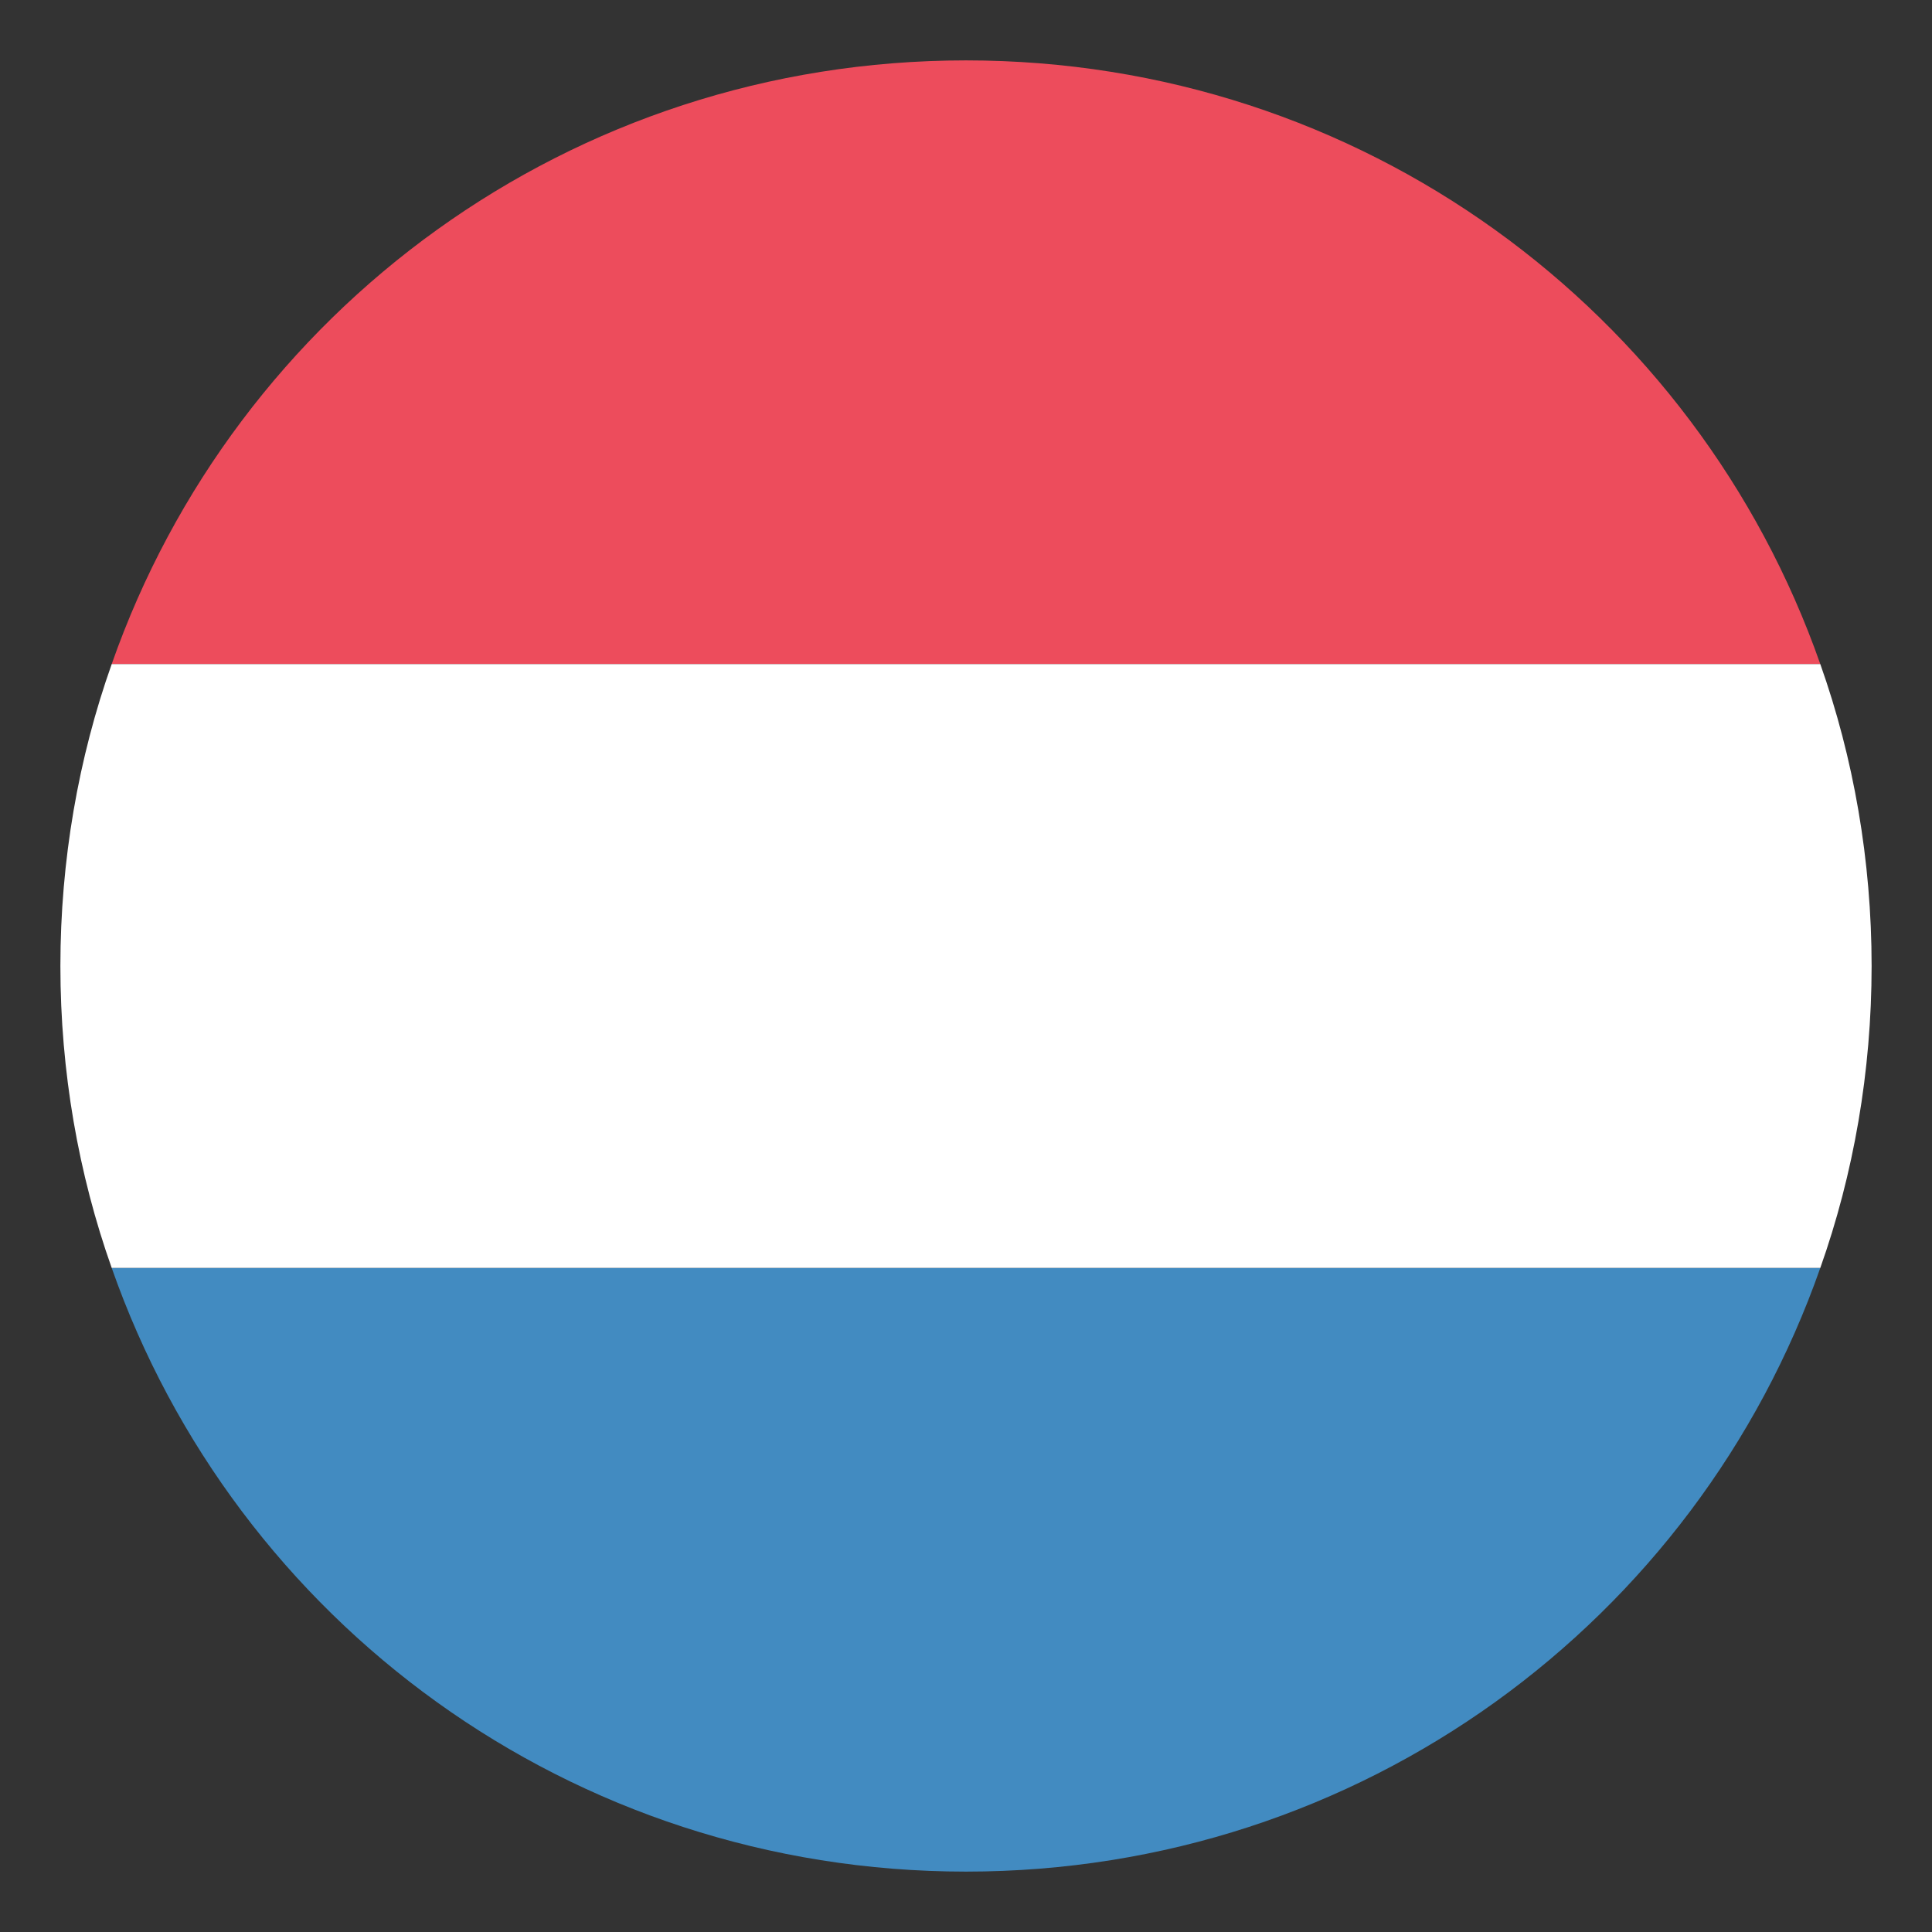 <svg width="70" height="70" viewBox="0 0 70 70" fill="none" xmlns="http://www.w3.org/2000/svg">
<rect x="0" y="0" width="70" height="70" fill="#333333" stroke="none"/>
<path d="M35 2.188C20.672 2.188 8.531 11.266 4.047 24.062H65.953C61.469 11.266 49.328 2.188 35 2.188Z" fill="#ED4C5C"/>
<path d="M35 67.812C49.328 67.812 61.469 58.734 65.953 45.938H4.047C8.531 58.734 20.672 67.812 35 67.812Z" fill="#428BC1"/>
<path d="M4.047 24.062C2.844 27.453 2.188 31.172 2.188 35C2.188 38.828 2.844 42.547 4.047 45.938H65.953C67.156 42.547 67.812 38.828 67.812 35C67.812 31.172 67.156 27.453 65.953 24.062H4.047Z" fill="white"/>
</svg>
